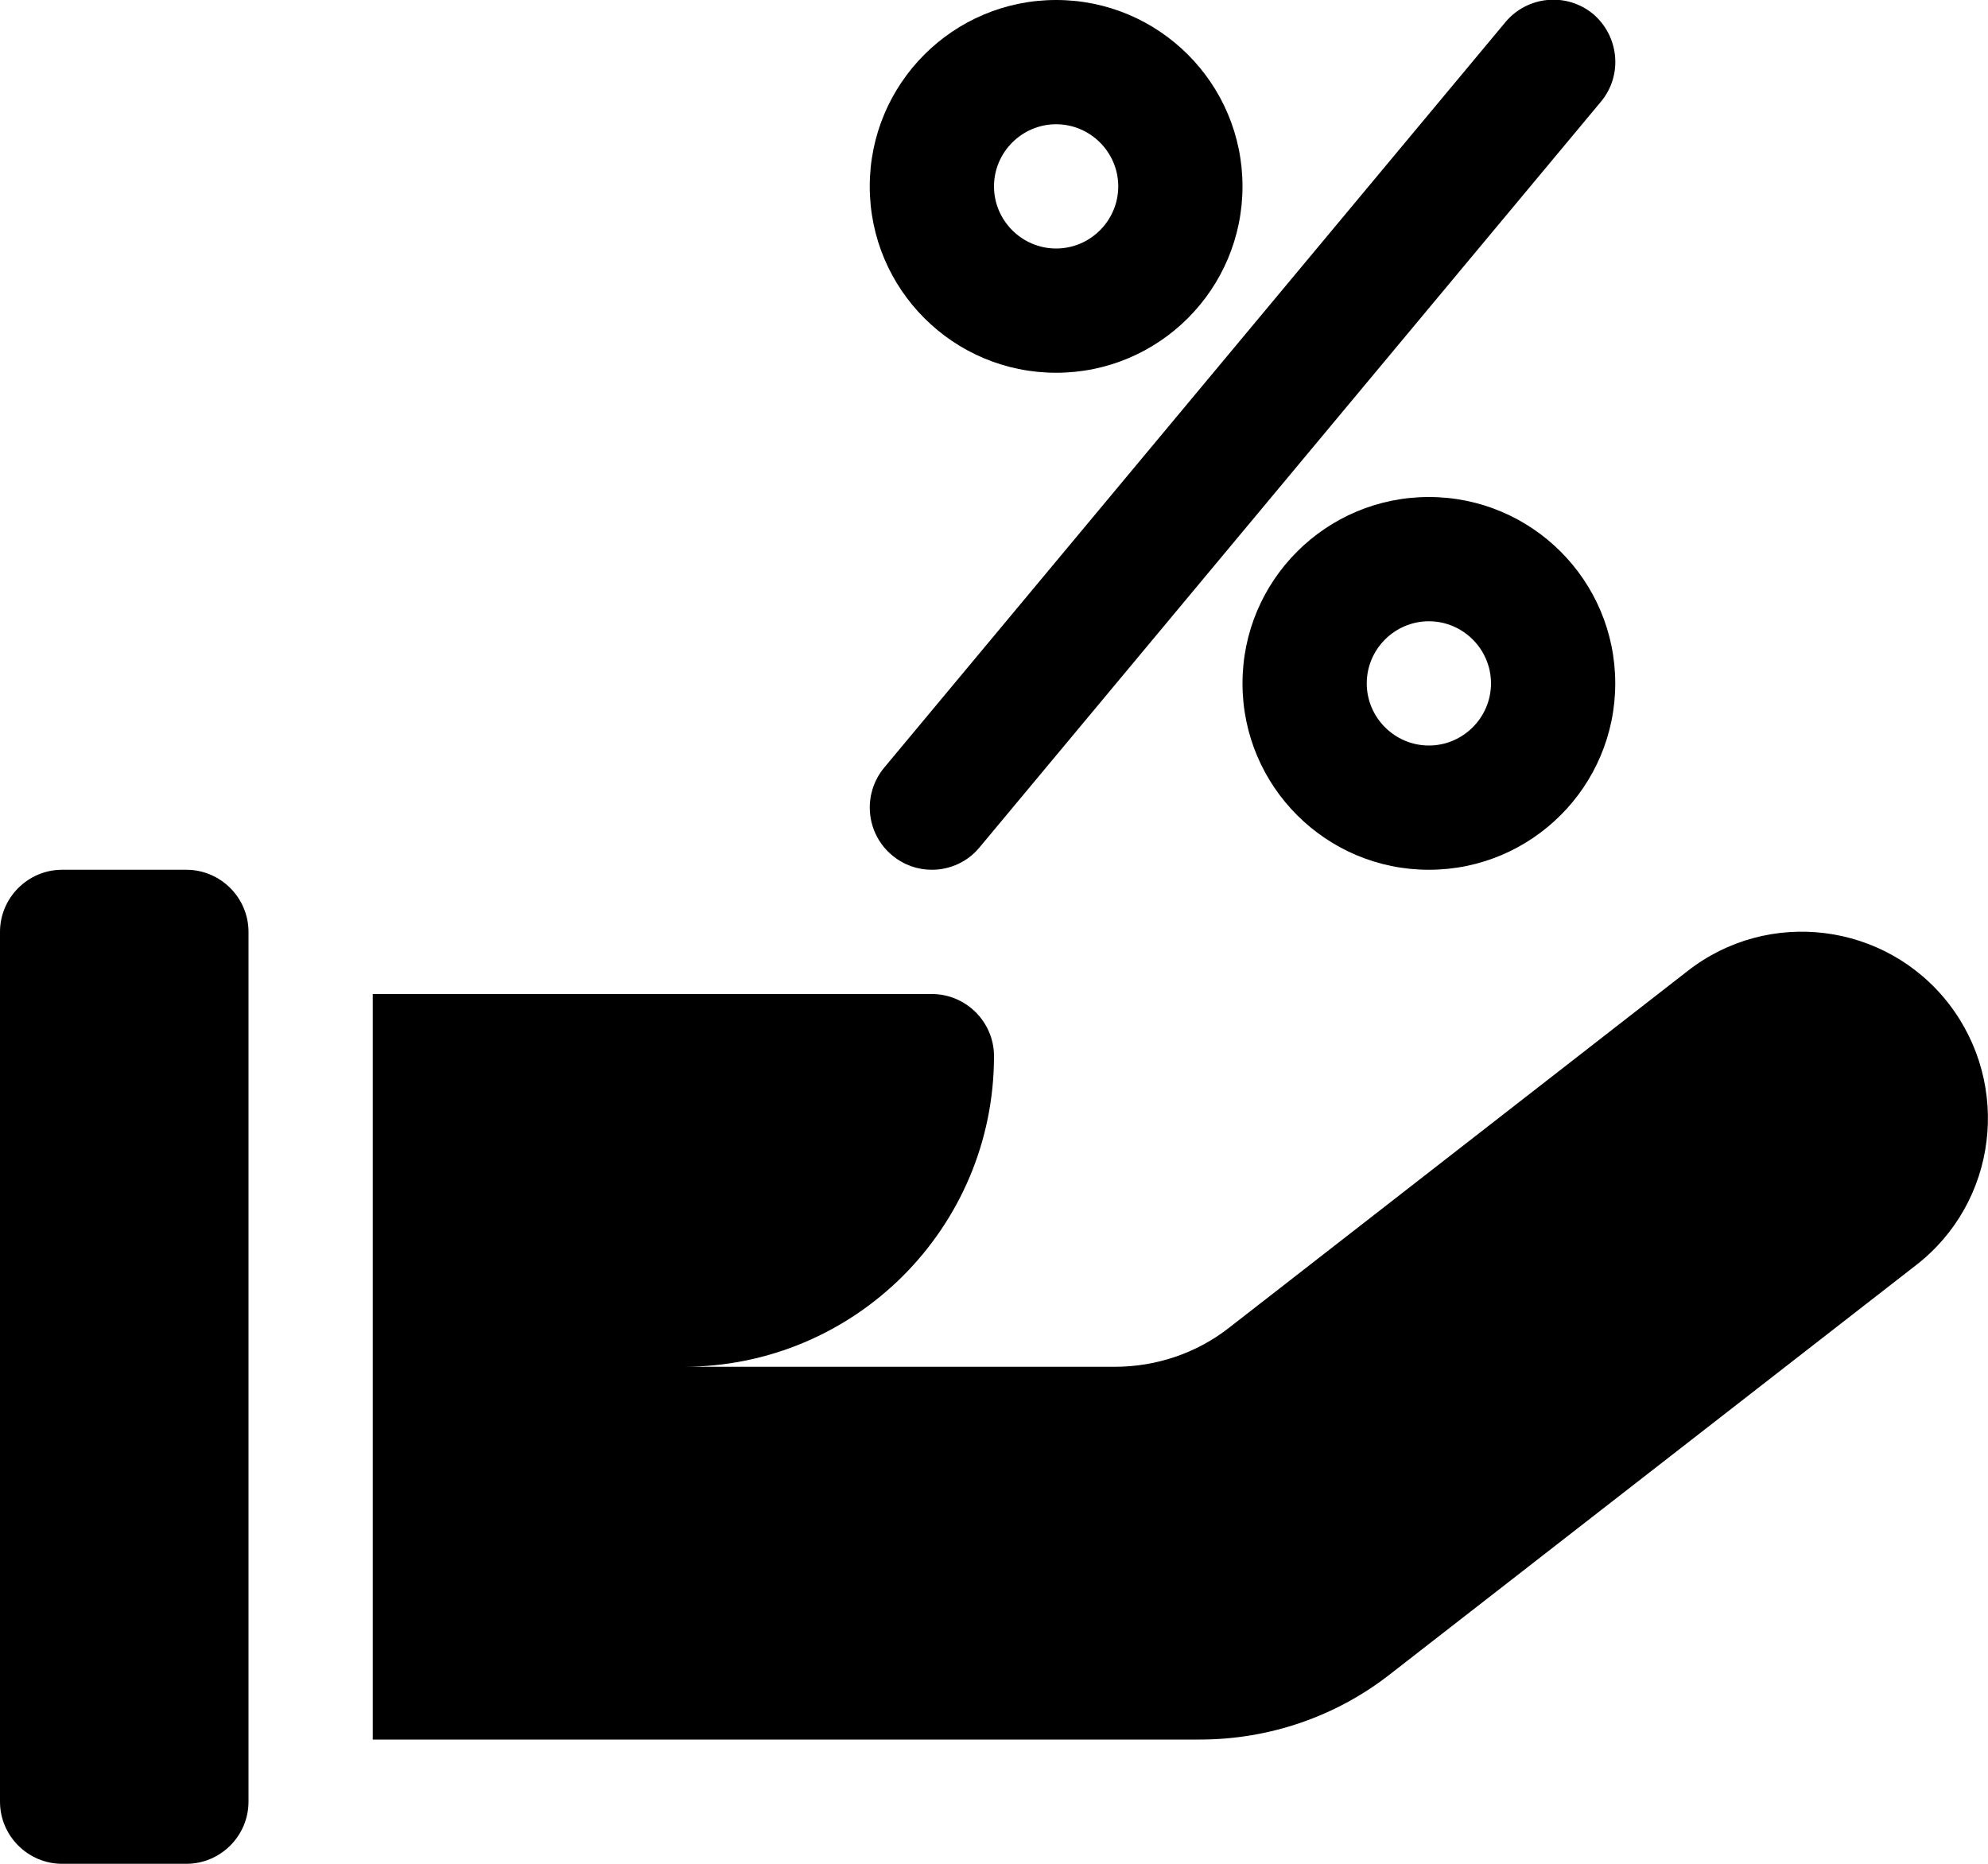 <?xml version="1.0" encoding="utf-8"?>
<!-- Generator: Adobe Illustrator 22.0.0, SVG Export Plug-In . SVG Version: 6.00 Build 0)  -->
<svg version="1.1" id="Capa_1" xmlns="http://www.w3.org/2000/svg" xmlns:xlink="http://www.w3.org/1999/xlink" x="0px" y="0px"
	 viewBox="0 0 512 480" style="enable-background:new 0 0 512 480;" xml:space="preserve">
<g>
	<path d="M48,224H16c-8.8,0-16,7.2-16,16v224c0,8.8,7.2,16,16,16h32c8.8,0,16-7.2,16-16V240C64,231.2,56.8,224,48,224z"/>
	<path d="M501.9,258.5c-16.3-21-46.5-24.7-67.3-8.4l-118,91.8c-8.4,6.6-18.8,10.1-29.5,10.1H176c44.2,0,80-35.8,80-80
		c0-8.8-7.2-16-16-16H96v96v96h213c17.8,0,35.1-5.9,49.1-16.9l135.4-105.3C514.4,309.6,518.1,279.5,501.9,258.5z"/>
	<path d="M272,96c26.5,0,48-21.5,48-48S298.5,0,272,0s-48,21.5-48,48S245.5,96,272,96z M272,32c8.8,0,16,7.2,16,16
		c0,8.8-7.2,16-16,16c-8.8,0-16-7.2-16-16C256,39.2,263.2,32,272,32z"/>
	<path d="M368,128c-26.5,0-48,21.5-48,48s21.5,48,48,48s48-21.5,48-48S394.5,128,368,128z M368,192c-8.8,0-16-7.2-16-16
		c0-8.8,7.2-16,16-16s16,7.2,16,16C384,184.8,376.8,192,368,192z"/>
	<path d="M229.8,220.3c3,2.5,6.6,3.7,10.2,3.7c4.6,0,9.2-2,12.3-5.8l160-192c5.7-6.8,4.7-16.9-2-22.6c-6.8-5.6-16.8-4.7-22.5,2
		l-160,192C222,204.5,223,214.7,229.8,220.3z"/>
</g>
</svg>
